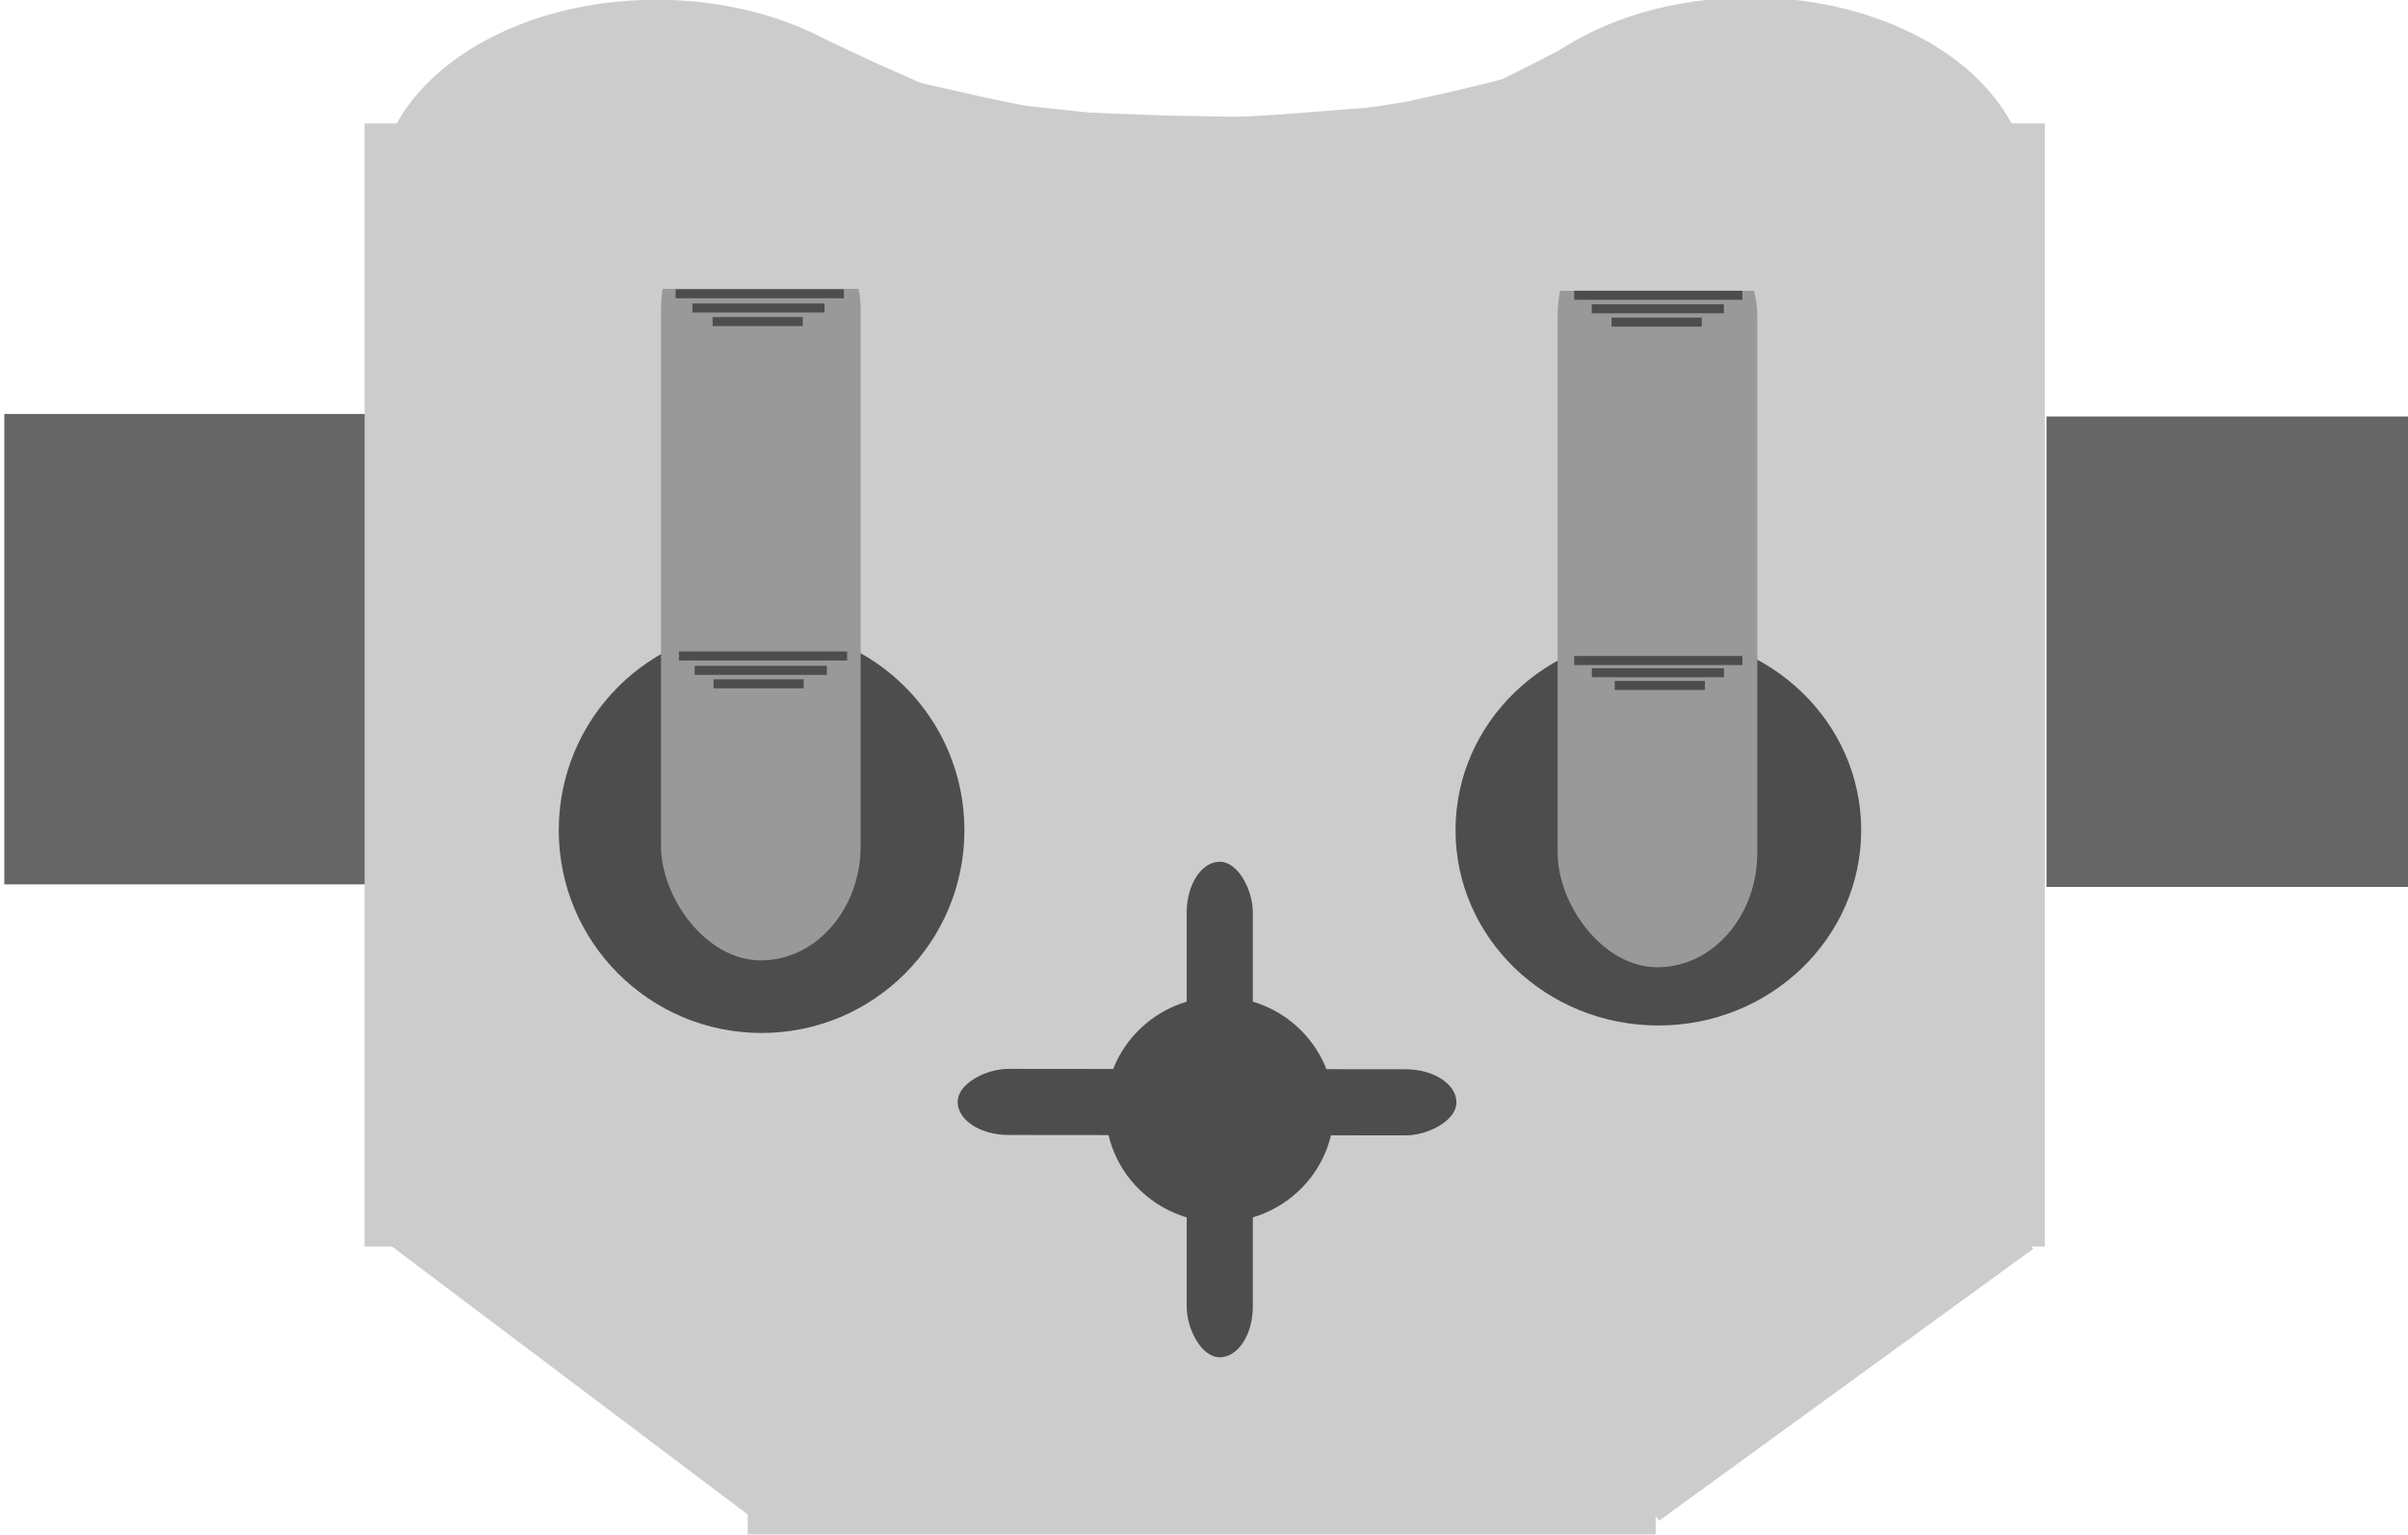 <?xml version="1.0" encoding="UTF-8" standalone="no"?>
<!-- Created with Inkscape (http://www.inkscape.org/) -->

<svg
   xmlns:dc="http://purl.org/dc/elements/1.1/"
   xmlns:cc="http://creativecommons.org/ns#"
   xmlns:rdf="http://www.w3.org/1999/02/22-rdf-syntax-ns#"
   xmlns:svg="http://www.w3.org/2000/svg"
   xmlns="http://www.w3.org/2000/svg"
   xmlns:sodipodi="http://sodipodi.sourceforge.net/DTD/sodipodi-0.dtd"
   xmlns:inkscape="http://www.inkscape.org/namespaces/inkscape"
   width="18.936mm"
   height="12.07mm"
   viewBox="0 0 18.936 12.07"
   version="1.1"
   id="svg8"
   inkscape:version="0.92.5 (2060ec1f9f, 2020-04-08)"
   sodipodi:docname="IMRAN CR1220.svg">
  <defs
     id="defs2" />
  <sodipodi:namedview
     id="base"
     pagecolor="#ffffff"
     bordercolor="#666666"
     borderopacity="1.0"
     inkscape:pageopacity="0.0"
     inkscape:pageshadow="2"
     inkscape:zoom="7.9195959"
     inkscape:cx="2.8076497"
     inkscape:cy="33.282778"
     inkscape:document-units="mm"
     inkscape:current-layer="layer1"
     showgrid="false"
     inkscape:window-width="1920"
     inkscape:window-height="1001"
     inkscape:window-x="-9"
     inkscape:window-y="-9"
     inkscape:window-maximized="1" />
  <g
     inkscape:label="Layer 1"
     inkscape:groupmode="layer"
     id="layer1"
     transform="translate(-53.253,-16.92)">
    <rect
       style="fill:#666666;fill-rule:evenodd;stroke-width:0.265"
       id="rect817"
       width="2.86"
       height="3.7"
       x="53.287"
       y="20.176" />
    <rect
       style="fill:#666666;fill-rule:evenodd;stroke-width:0.265"
       id="rect817-9"
       width="2.86"
       height="3.7"
       x="69.346"
       y="20.196" />
    <rect
       style="fill:#cccccc;fill-rule:evenodd;stroke-width:0.286"
       id="rect834"
       width="13.213"
       height="8.834"
       x="56.12"
       y="17.891" />
    <ellipse
       style="fill:#cccccc;stroke-width:0.402"
       id="path876"
       cx="58.415"
       cy="18.43"
       rx="2.185"
       ry="1.512" />
    <ellipse
       style="fill:#cccccc;stroke-width:0.402"
       id="path876-1"
       cx="67.019"
       cy="18.412"
       rx="2.185"
       ry="1.512" />
    <path
       style="fill:#cccccc;stroke-width:0.265"
       id="path900"
       sodipodi:type="arc"
       sodipodi:cx="62.048527"
       sodipodi:cy="-8.4557095"
       sodipodi:rx="0.71828687"
       sodipodi:ry="0.78510422"
       sodipodi:start="0"
       sodipodi:end="3.1598139"
       d="m 62.767,-8.456 a 0.718,0.785 0 0 1 -0.363,0.682 0.718,0.785 0 0 1 -0.722,-0.007 0.718,0.785 0 0 1 -0.351,-0.689 l 0.718,0.014 z"
       transform="rotate(23.912)" />
    <path
       style="fill:#cccccc;stroke-width:0.265"
       id="path900-1"
       sodipodi:type="arc"
       sodipodi:cx="63.087002"
       sodipodi:cy="-5.5641427"
       sodipodi:rx="0.71828687"
       sodipodi:ry="0.78510422"
       sodipodi:start="0"
       sodipodi:end="3.1598139"
       d="m 63.805,-5.564 a 0.718,0.785 0 0 1 -0.363,0.682 0.718,0.785 0 0 1 -0.722,-0.007 0.718,0.785 0 0 1 -0.351,-0.689 l 0.718,0.014 z"
       transform="rotate(21.318)" />
    <path
       style="fill:#cccccc;stroke-width:0.265"
       id="path900-0"
       sodipodi:type="arc"
       sodipodi:cx="63.413185"
       sodipodi:cy="2.9104617"
       sodipodi:rx="0.71828687"
       sodipodi:ry="0.78510422"
       sodipodi:start="0"
       sodipodi:end="3.1598139"
       d="m 64.131,2.91 a 0.718,0.785 0 0 1 -0.363,0.682 0.718,0.785 0 0 1 -0.722,-0.007 0.718,0.785 0 0 1 -0.351,-0.689 l 0.718,0.014 z"
       transform="rotate(13.583)" />
    <path
       style="fill:#cccccc;stroke-width:0.265"
       id="path900-2"
       sodipodi:type="arc"
       sodipodi:cx="62.892635"
       sodipodi:cy="11.019897"
       sodipodi:rx="0.71828687"
       sodipodi:ry="0.78510422"
       sodipodi:start="0"
       sodipodi:end="3.1598139"
       d="m 63.611,11.02 a 0.718,0.785 0 0 1 -0.363,0.682 0.718,0.785 0 0 1 -0.722,-0.007 0.718,0.785 0 0 1 -0.351,-0.689 l 0.718,0.014 z"
       transform="rotate(6.205)" />
    <path
       style="fill:#cccccc;stroke-width:0.265"
       id="path900-5"
       sodipodi:type="arc"
       sodipodi:cx="63.290134"
       sodipodi:cy="4.9772854"
       sodipodi:rx="0.71828687"
       sodipodi:ry="0.78510422"
       sodipodi:start="0"
       sodipodi:end="3.1598139"
       d="M 64.008,4.977 A 0.718,0.785 0 0 1 63.645,5.66 0.718,0.785 0 0 1 62.923,5.652 0.718,0.785 0 0 1 62.572,4.963 l 0.718,0.014 z"
       transform="rotate(11.675)" />
    <path
       style="fill:#cccccc;stroke-width:0.265"
       id="path900-28"
       sodipodi:type="arc"
       sodipodi:cx="62.732971"
       sodipodi:cy="16.618402"
       sodipodi:rx="0.71828687"
       sodipodi:ry="0.78510422"
       sodipodi:start="0"
       sodipodi:end="3.1598139"
       d="m 63.451,16.618 a 0.718,0.785 0 0 1 -0.363,0.682 0.718,0.785 0 0 1 -0.722,-0.007 0.718,0.785 0 0 1 -0.351,-0.689 l 0.718,0.014 z"
       transform="rotate(1.108)" />
    <path
       style="fill:#cccccc;stroke-width:0.265"
       id="path900-06"
       sodipodi:type="arc"
       sodipodi:cx="61.751625"
       sodipodi:cy="22.670296"
       sodipodi:rx="0.71828687"
       sodipodi:ry="0.78510422"
       sodipodi:start="0"
       sodipodi:end="3.1598139"
       d="m 62.47,22.67 a 0.718,0.785 0 0 1 -0.363,0.682 0.718,0.785 0 0 1 -0.722,-0.007 0.718,0.785 0 0 1 -0.351,-0.689 l 0.718,0.014 z"
       transform="rotate(-4.441)" />
    <path
       style="fill:#cccccc;stroke-width:0.265"
       id="path900-06-6"
       sodipodi:type="arc"
       sodipodi:cx="60.704514"
       sodipodi:cy="28.300283"
       sodipodi:rx="0.71828687"
       sodipodi:ry="0.78510422"
       sodipodi:start="0"
       sodipodi:end="3.1598139"
       d="m 61.423,28.3 a 0.718,0.785 0 0 1 -0.363,0.682 0.718,0.785 0 0 1 -0.722,-0.007 0.718,0.785 0 0 1 -0.351,-0.689 l 0.718,0.014 z"
       transform="rotate(-9.691)" />
    <path
       style="fill:#cccccc;stroke-width:0.183"
       id="path900-06-6-6"
       sodipodi:type="arc"
       sodipodi:cx="58.126518"
       sodipodi:cy="34.220497"
       sodipodi:rx="0.49457097"
       sodipodi:ry="0.5464766"
       sodipodi:start="0"
       sodipodi:end="3.1598139"
       d="m 58.621,34.22 a 0.495,0.546 0 0 1 -0.25,0.475 0.495,0.546 0 0 1 -0.497,-0.005 0.495,0.546 0 0 1 -0.242,-0.48 l 0.494,0.01 z"
       transform="matrix(0.964,-0.266,0.262,0.965,0,0)" />
    <path
       style="fill:#cccccc;stroke-width:0.148"
       id="path900-06-6-9"
       sodipodi:type="arc"
       sodipodi:cx="47.171257"
       sodipodi:cy="45.674671"
       sodipodi:rx="0.43770203"
       sodipodi:ry="0.40546486"
       sodipodi:start="0"
       sodipodi:end="3.1598139"
       d="m 47.609,45.675 a 0.438,0.405 0 0 1 -0.221,0.352 0.438,0.405 0 0 1 -0.44,-0.004 0.438,0.405 0 0 1 -0.214,-0.356 l 0.438,0.007 z"
       transform="matrix(0.887,-0.462,0.513,0.859,0,0)" />
    <path
       style="fill:#cccccc;stroke-width:0.148"
       id="path900-06-6-9-6"
       sodipodi:type="arc"
       sodipodi:cx="56.97831"
       sodipodi:cy="32.295689"
       sodipodi:rx="0.43770203"
       sodipodi:ry="0.40546486"
       sodipodi:start="0"
       sodipodi:end="3.1598139"
       d="m 57.416,32.296 a 0.438,0.405 0 0 1 -0.221,0.352 0.438,0.405 0 0 1 -0.44,-0.004 0.438,0.405 0 0 1 -0.214,-0.356 l 0.438,0.007 z"
       transform="matrix(0.972,-0.233,0.289,0.957,0,0)" />
    <rect
       style="fill:#cccccc;fill-rule:evenodd;stroke-width:0.265"
       id="rect998"
       width="7.14"
       height="3.374"
       x="59.133"
       y="25.615" />
    <rect
       style="fill:#cccccc;fill-rule:evenodd;stroke-width:0.247"
       id="rect1000"
       width="3.611"
       height="2.877"
       x="61.814"
       y="-15.455"
       transform="matrix(0.799,0.602,-0.548,0.837,0,0)" />
    <rect
       style="fill:#cccccc;fill-rule:evenodd;stroke-width:0.25"
       id="rect1000-4"
       width="3.635"
       height="2.913"
       x="31.398"
       y="59.626"
       transform="matrix(0.809,-0.588,0.654,0.757,0,0)" />
    <ellipse
       style="fill:#4d4d4d;stroke-width:0.377"
       id="path1017"
       cx="62.845"
       cy="25.647"
       rx="0.898"
       ry="0.886" />
    <rect
       style="fill:#4d4d4d;fill-rule:evenodd;stroke-width:0.299"
       id="rect1019"
       width="0.52"
       height="3.898"
       x="62.585"
       y="23.698"
       ry="0.4"
       rx="0.5" />
    <rect
       style="fill:#4d4d4d;fill-rule:evenodd;stroke-width:0.3"
       id="rect1019-4"
       width="0.52"
       height="3.922"
       x="-25.786"
       y="60.835"
       ry="0.4"
       rx="0.5"
       transform="matrix(0.002,-1,1,0.001,0,0)" />
    <circle
       style="fill:#4d4d4d;stroke-width:0.265"
       id="path1042"
       cx="59.242"
       cy="23.45"
       r="1.595" />
    <ellipse
       style="fill:#4d4d4d;stroke-width:0.26"
       id="path1042-3"
       cx="66.294"
       cy="23.45"
       rx="1.595"
       ry="1.536" />
    <rect
       style="fill:#999999;fill-rule:evenodd;stroke-width:0.282"
       id="rect1061"
       width="1.57"
       height="6.024"
       x="65.502"
       y="18.504"
       rx="0.8"
       ry="0.9" />
    <rect
       style="fill:#999999;fill-rule:evenodd;stroke-width:0.282"
       id="rect1061-5"
       width="1.57"
       height="6.024"
       x="58.451"
       y="18.45"
       rx="0.8"
       ry="0.9" />
    <rect
       style="fill:#cccccc;fill-rule:evenodd;stroke-width:0.209"
       id="rect1078"
       width="2.906"
       height="1.441"
       x="57.888"
       y="17.751" />
    <rect
       style="fill:#cccccc;fill-rule:evenodd;stroke-width:0.209"
       id="rect1078-2"
       width="2.906"
       height="1.441"
       x="64.769"
       y="17.766" />
    <rect
       style="fill:#4d4d4d;fill-rule:evenodd;stroke-width:0.265"
       id="rect1095"
       width="1.323"
       height="0.071"
       x="58.592"
       y="22.044" />
    <rect
       style="fill:#4d4d4d;fill-rule:evenodd;stroke-width:0.265"
       id="rect1095-2"
       width="1.323"
       height="0.071"
       x="65.632"
       y="22.08" />
    <rect
       style="fill:#4d4d4d;fill-rule:evenodd;stroke-width:0.265"
       id="rect1095-6"
       width="1.323"
       height="0.071"
       x="58.566"
       y="19.195" />
    <rect
       style="fill:#4d4d4d;fill-rule:evenodd;stroke-width:0.265"
       id="rect1095-6-2"
       width="1.323"
       height="0.071"
       x="65.632"
       y="19.207" />
    <rect
       style="fill:#4d4d4d;fill-rule:evenodd;stroke-width:0.235"
       id="rect1095-6-1"
       width="1.039"
       height="0.071"
       x="58.698"
       y="19.307" />
    <rect
       style="fill:#4d4d4d;fill-rule:evenodd;stroke-width:0.235"
       id="rect1095-6-1-2"
       width="1.039"
       height="0.071"
       x="58.716"
       y="22.157" />
    <rect
       style="fill:#4d4d4d;fill-rule:evenodd;stroke-width:0.235"
       id="rect1095-6-1-1"
       width="1.039"
       height="0.071"
       x="65.77"
       y="19.313" />
    <rect
       style="fill:#4d4d4d;fill-rule:evenodd;stroke-width:0.235"
       id="rect1095-6-1-8"
       width="1.039"
       height="0.071"
       x="65.771"
       y="22.176" />
    <rect
       style="fill:#4d4d4d;fill-rule:evenodd;stroke-width:0.194"
       id="rect1095-6-1-7"
       width="0.709"
       height="0.071"
       x="58.857"
       y="19.414" />
    <rect
       style="fill:#4d4d4d;fill-rule:evenodd;stroke-width:0.194"
       id="rect1095-6-1-7-9"
       width="0.709"
       height="0.071"
       x="65.926"
       y="19.418" />
    <rect
       style="fill:#4d4d4d;fill-rule:evenodd;stroke-width:0.194"
       id="rect1095-6-1-7-2"
       width="0.709"
       height="0.071"
       x="65.951"
       y="22.276" />
    <rect
       style="fill:#4d4d4d;fill-rule:evenodd;stroke-width:0.194"
       id="rect1095-6-1-7-0"
       width="0.709"
       height="0.071"
       x="58.864"
       y="22.263" />
  </g>
</svg>

